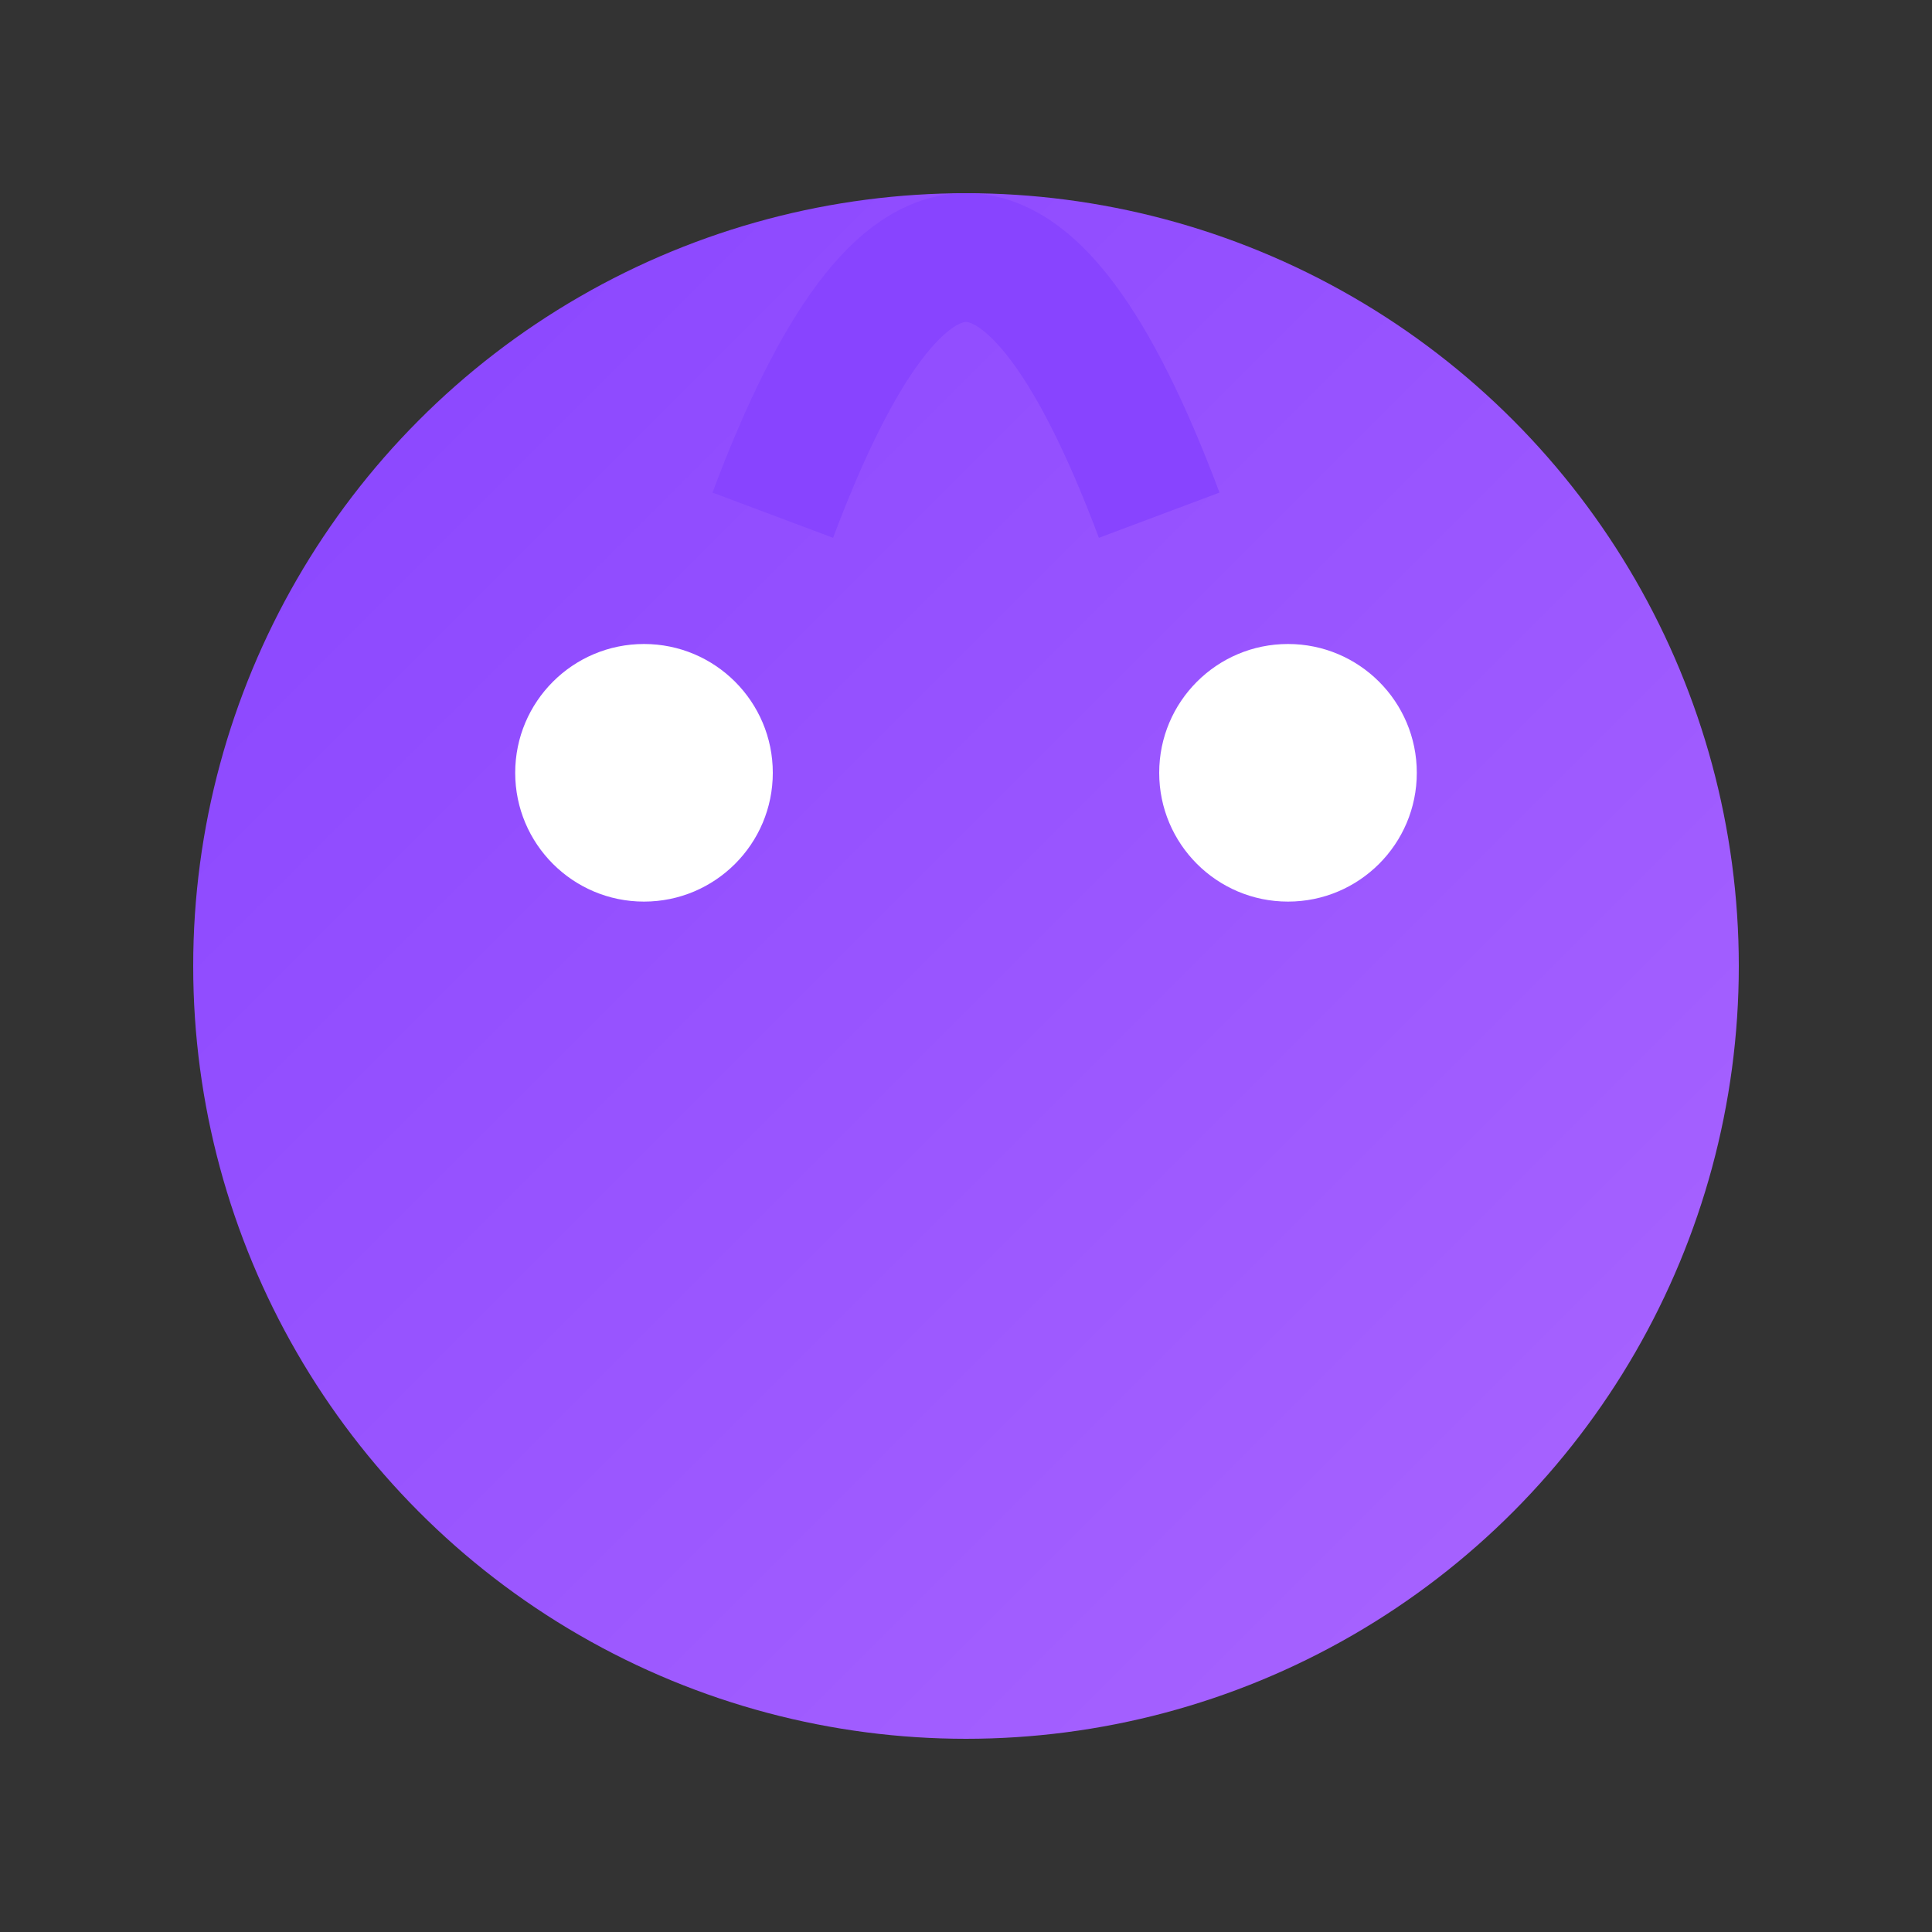 <?xml version="1.0" encoding="UTF-8"?>
<svg width="30" height="30" viewBox="0 0 30 30" xmlns="http://www.w3.org/2000/svg">
    <rect x="0" y="0" width="30" height="30" fill="#333333" stroke="none"/>
    <defs>
        <linearGradient id="slowGradient" x1="0%" y1="0%" x2="100%" y2="100%">
            <stop offset="0%" style="stop-color:#8844FF"/>
            <stop offset="100%" style="stop-color:#AA66FF"/>
        </linearGradient>
    </defs>
    <!-- Body -->
    <circle cx="15" cy="15" r="12" fill="url(#slowGradient)"/>
    <!-- Eyes -->
    <circle cx="10" cy="12" r="2" fill="white"/>
    <circle cx="20" cy="12" r="2" fill="white"/>
    <!-- Antennae -->
    <path d="M12,8 Q15,0 18,8" stroke="#8844FF" stroke-width="2" fill="none">
        <animate attributeName="d" 
                 dur="2s" 
                 repeatCount="indefinite" 
                 values="M12,8 Q15,0 18,8;
                         M12,8 Q15,2 18,8;
                         M12,8 Q15,0 18,8"/>
    </path>
</svg> 
